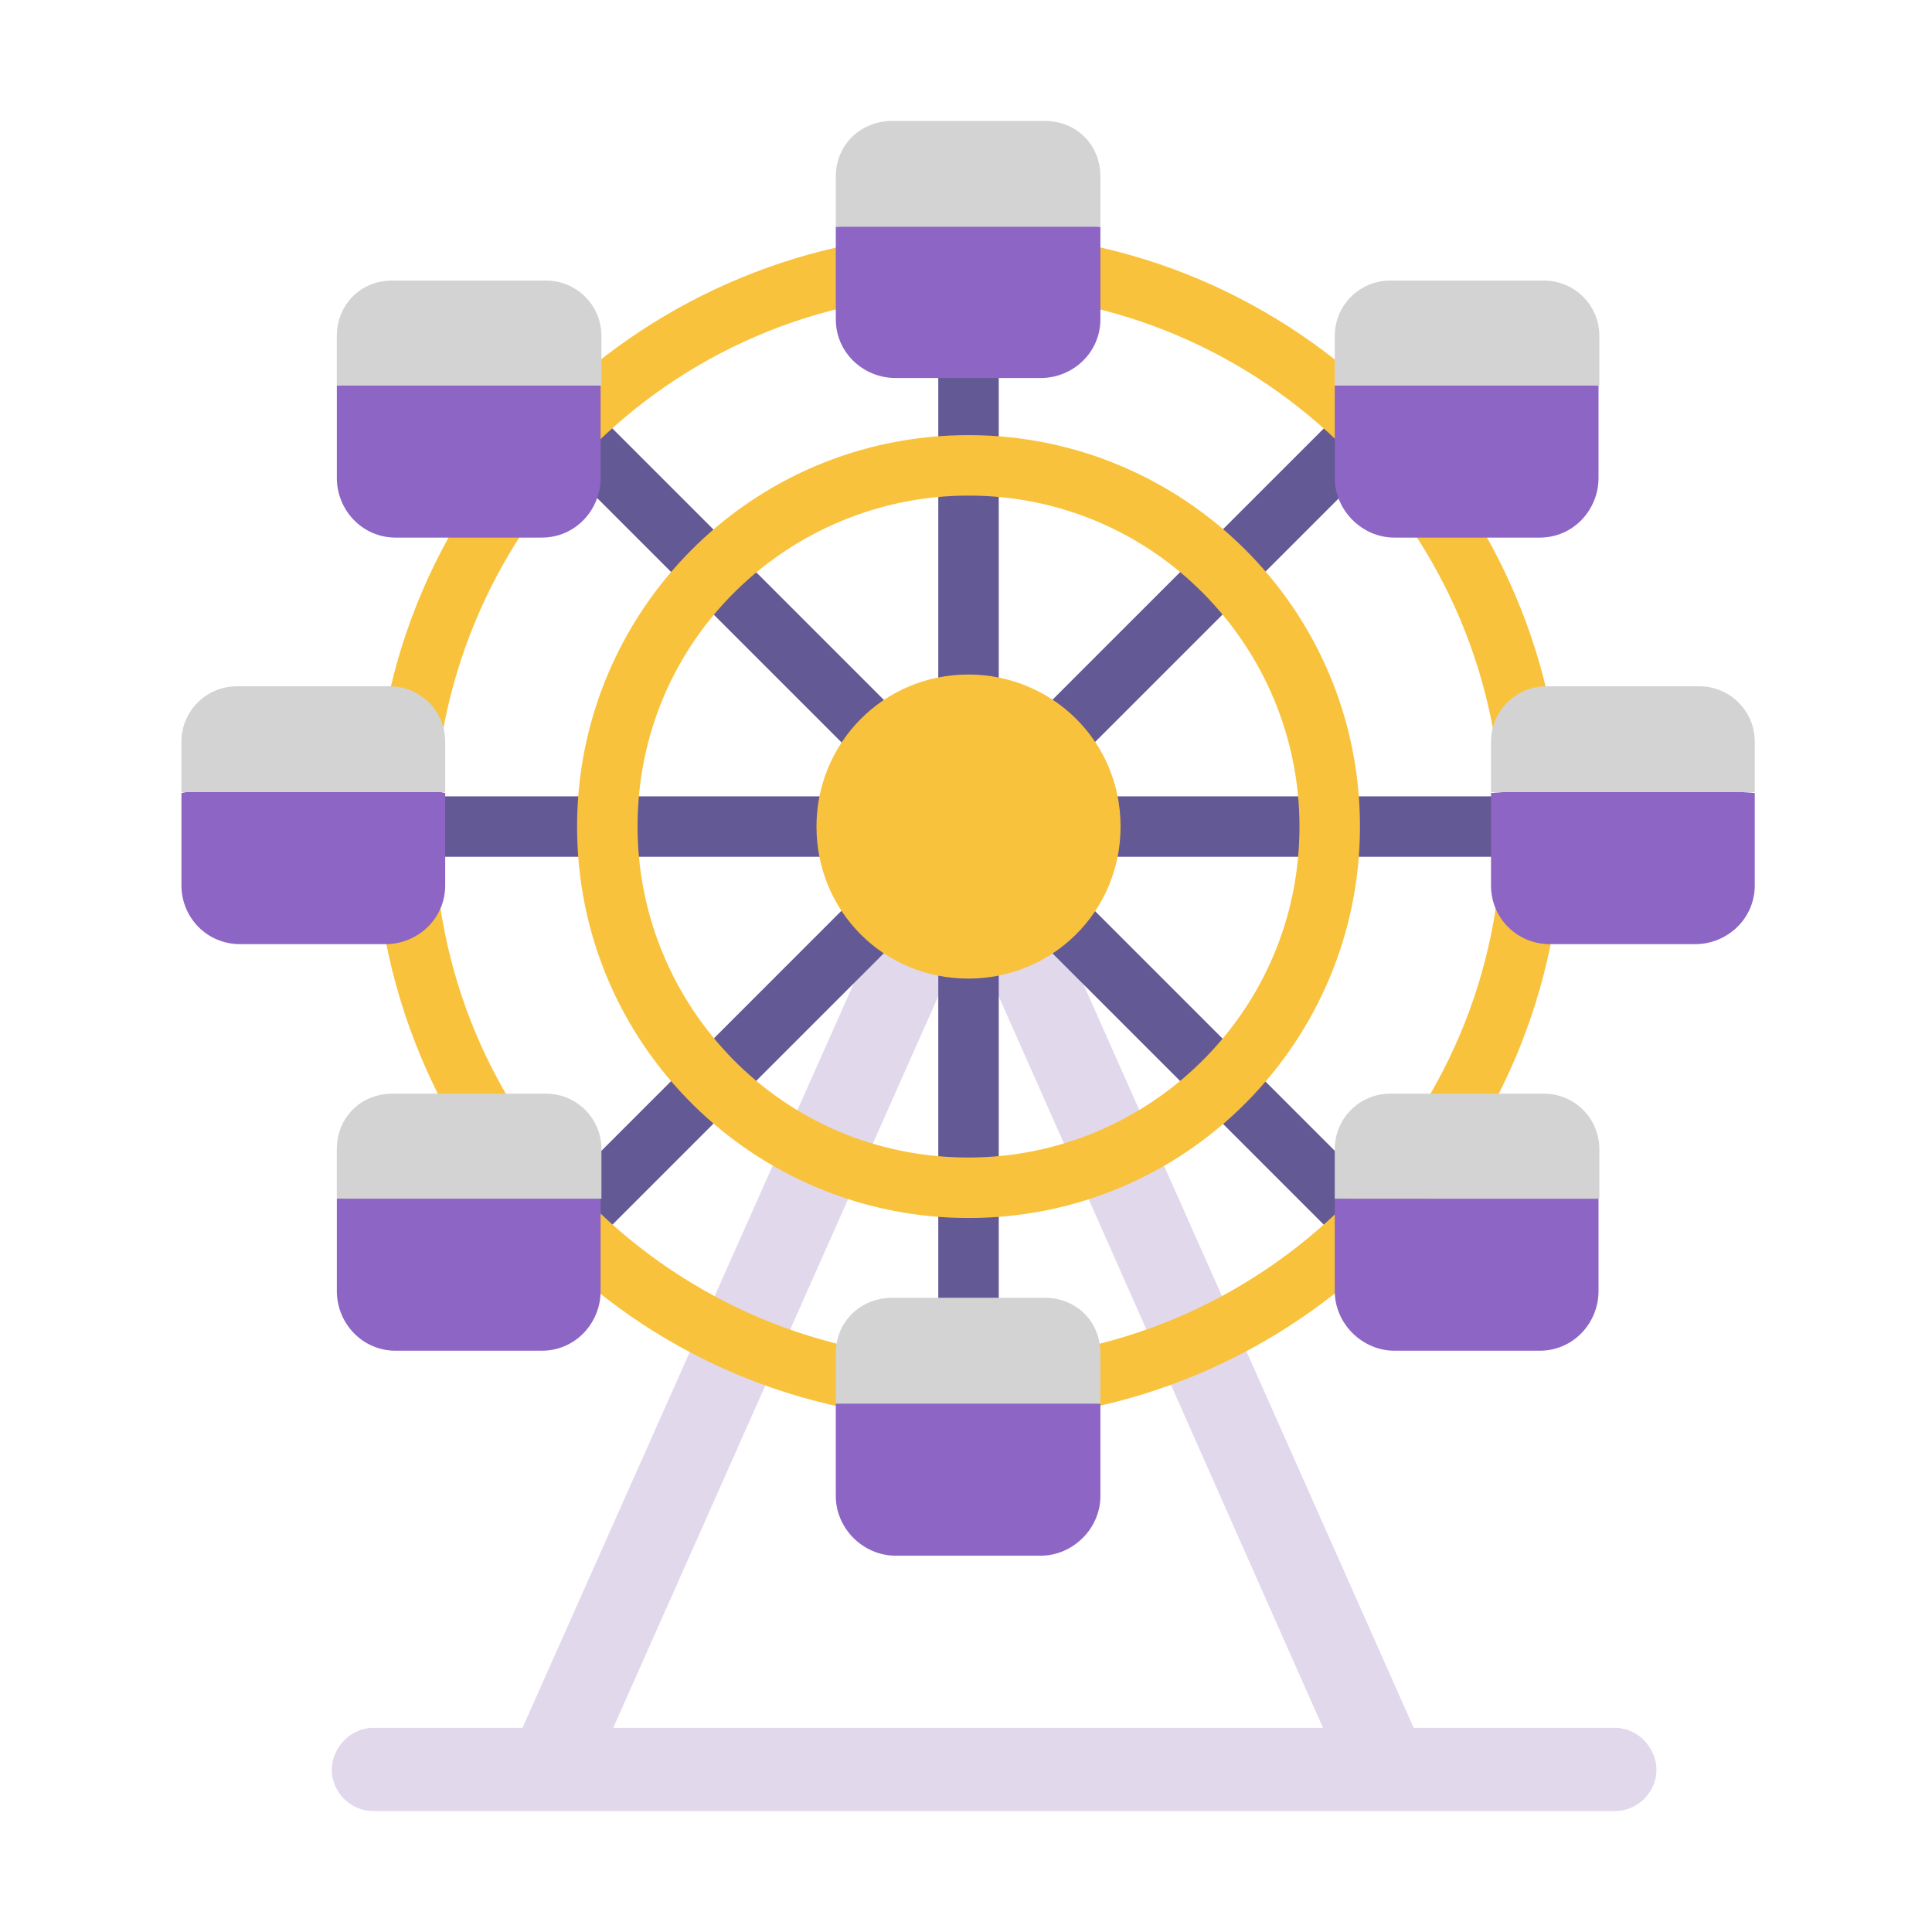 <svg version="1.1" xmlns="http://www.w3.org/2000/svg" viewBox="0 0 2300 2300"><g transform="scale(1,-1) translate(-256, -1869)">
		<path d="M2179-287c26 0 49 22 49 49 0 26-22 50-49 50l-240 0-485 1092c-9 20-24 30-45 30-21 0-36-10-45-30l-486-1092-178 0c-27 0-49-24-49-50 0-26 22-49 49-49l1479 0 z M1831-188l-845 0 423 952 422-952 z" fill="#E1D8EC"/>
		<path d="M1409 192c19 0 36 15 36 36l0 570 403-403c7-7 16-11 26-11 18 0 35 17 35 36 0 10-3 18-10 25l-404 404 571 0c19 0 36 15 36 36 0 19-15 36-36 36l-571 0 404 404c7 7 10 15 10 25 0 19-15 35-36 35-10 0-18-3-25-10l-403-403 0 571c0 18-17 36-36 36-18 0-36-17-36-36l0-572-404 404c-7 7-15 10-26 10-19 0-36-17-36-35 0-9 4-18 11-25l404-404-571 0c-19 0-36-15-36-36 0-19 15-36 36-36l571 0-404-404c-7-7-11-16-11-25 0-18 17-36 36-36 10 0 19 4 26 11l404 404 0-571c0-19 15-36 36-36 z" fill="#635994"/>
		<path d="M1409 178c389 0 707 317 707 707 0 387-315 707-707 707-379 0-707-302-707-707 0-379 302-707 707-707 z M1409 250c-352 0-636 284-636 635 0 340 272 635 636 635 353 0 635-286 635-635 0-353-286-635-635-635 z M1409 419c-255 0-466 206-466 466 0 255 206 466 466 466 255 0 466-206 466-466 0-255-206-466-466-466 z M1409 491c214 0 394 173 394 394 0 214-173 394-394 394-212 0-394-170-394-394 0-212 170-394 394-394 z M1409 704c-102 0-181 81-181 181 0 99 79 181 181 181 98 0 181-78 181-181 0-102-82-181-181-181 z" fill="#F9C23C"/>
		<path d="M2274 745c38 0 71 30 71 70l0 110c-52 3-105 10-157 10-52 0-105-7-157-10l0-110c0-40 32-70 70-70l173 0 z M715 745l-173 0c-40 0-70 32-70 70l0 110 157 28 157-28 0-110c0-40-33-70-71-70 z M2089 1229c40 0 70 33 70 71l0 110 1 0c-52 4-104 13-157 13-53 0-105-9-158-13l0-110c0-38 32-71 71-71l173 0 z M901 1229l-174 0c-40 0-70 33-70 71l0 110c52 4 104 13 157 13 53 0 105-9 158-13l-1 0 0-110c0-38-30-71-70-71 z M2089 261c40 0 70 33 70 71l0 110-314 0 0-110c0-39 33-71 71-71l173 0 z M901 261l-174 0c-40 0-70 33-70 71l0 110c52 4 104 11 157 11 54 0 105-7 158-11l-1 0 0-110c0-38-30-71-70-71 z M1495 17c38 0 71 32 71 71l0 110c-52 7-105 18-157 18-53 0-106-11-158-18l0-110c0-39 33-71 71-71l173 0 z M1495 1419c38 0 71 30 71 70l0 110c-52 4-104 11-157 11-53 0-104-7-158-11l0-110c0-40 33-70 71-70l173 0 z" fill="#8D65C5"/>
		<path d="M2345 926l0 60c0 37-30 66-66 66l-182 0c-36 0-66-29-66-66l0-60 314 0 z M786 926l-314 0 0 60c0 37 30 66 66 66l182 0c36 0 66-29 66-66l0-60 z M2160 1410l0 59c0 37-30 66-66 66l-183 0c-36 0-66-29-66-66l0-59 315 0 z M972 1410l-315 0 0 59c0 37 28 66 66 66l183 0c36 0 66-29 66-66l0-59 z M2160 442l0 59c0 36-29 66-66 66l-183 0c-37 0-66-30-66-66l0-59 315 0 z M972 442l-315 0 0 59c0 38 29 66 66 66l183 0c36 0 66-29 66-66l0-59 z M1566 198l0 60c0 38-29 66-66 66l-182 0c-37 0-67-28-67-66l0-60 315 0 z M1566 1599l0 60c0 37-28 66-66 66l-182 0c-37 0-67-28-67-66l0-60 315 0 z" fill="#D3D3D3"/>
	</g></svg>
